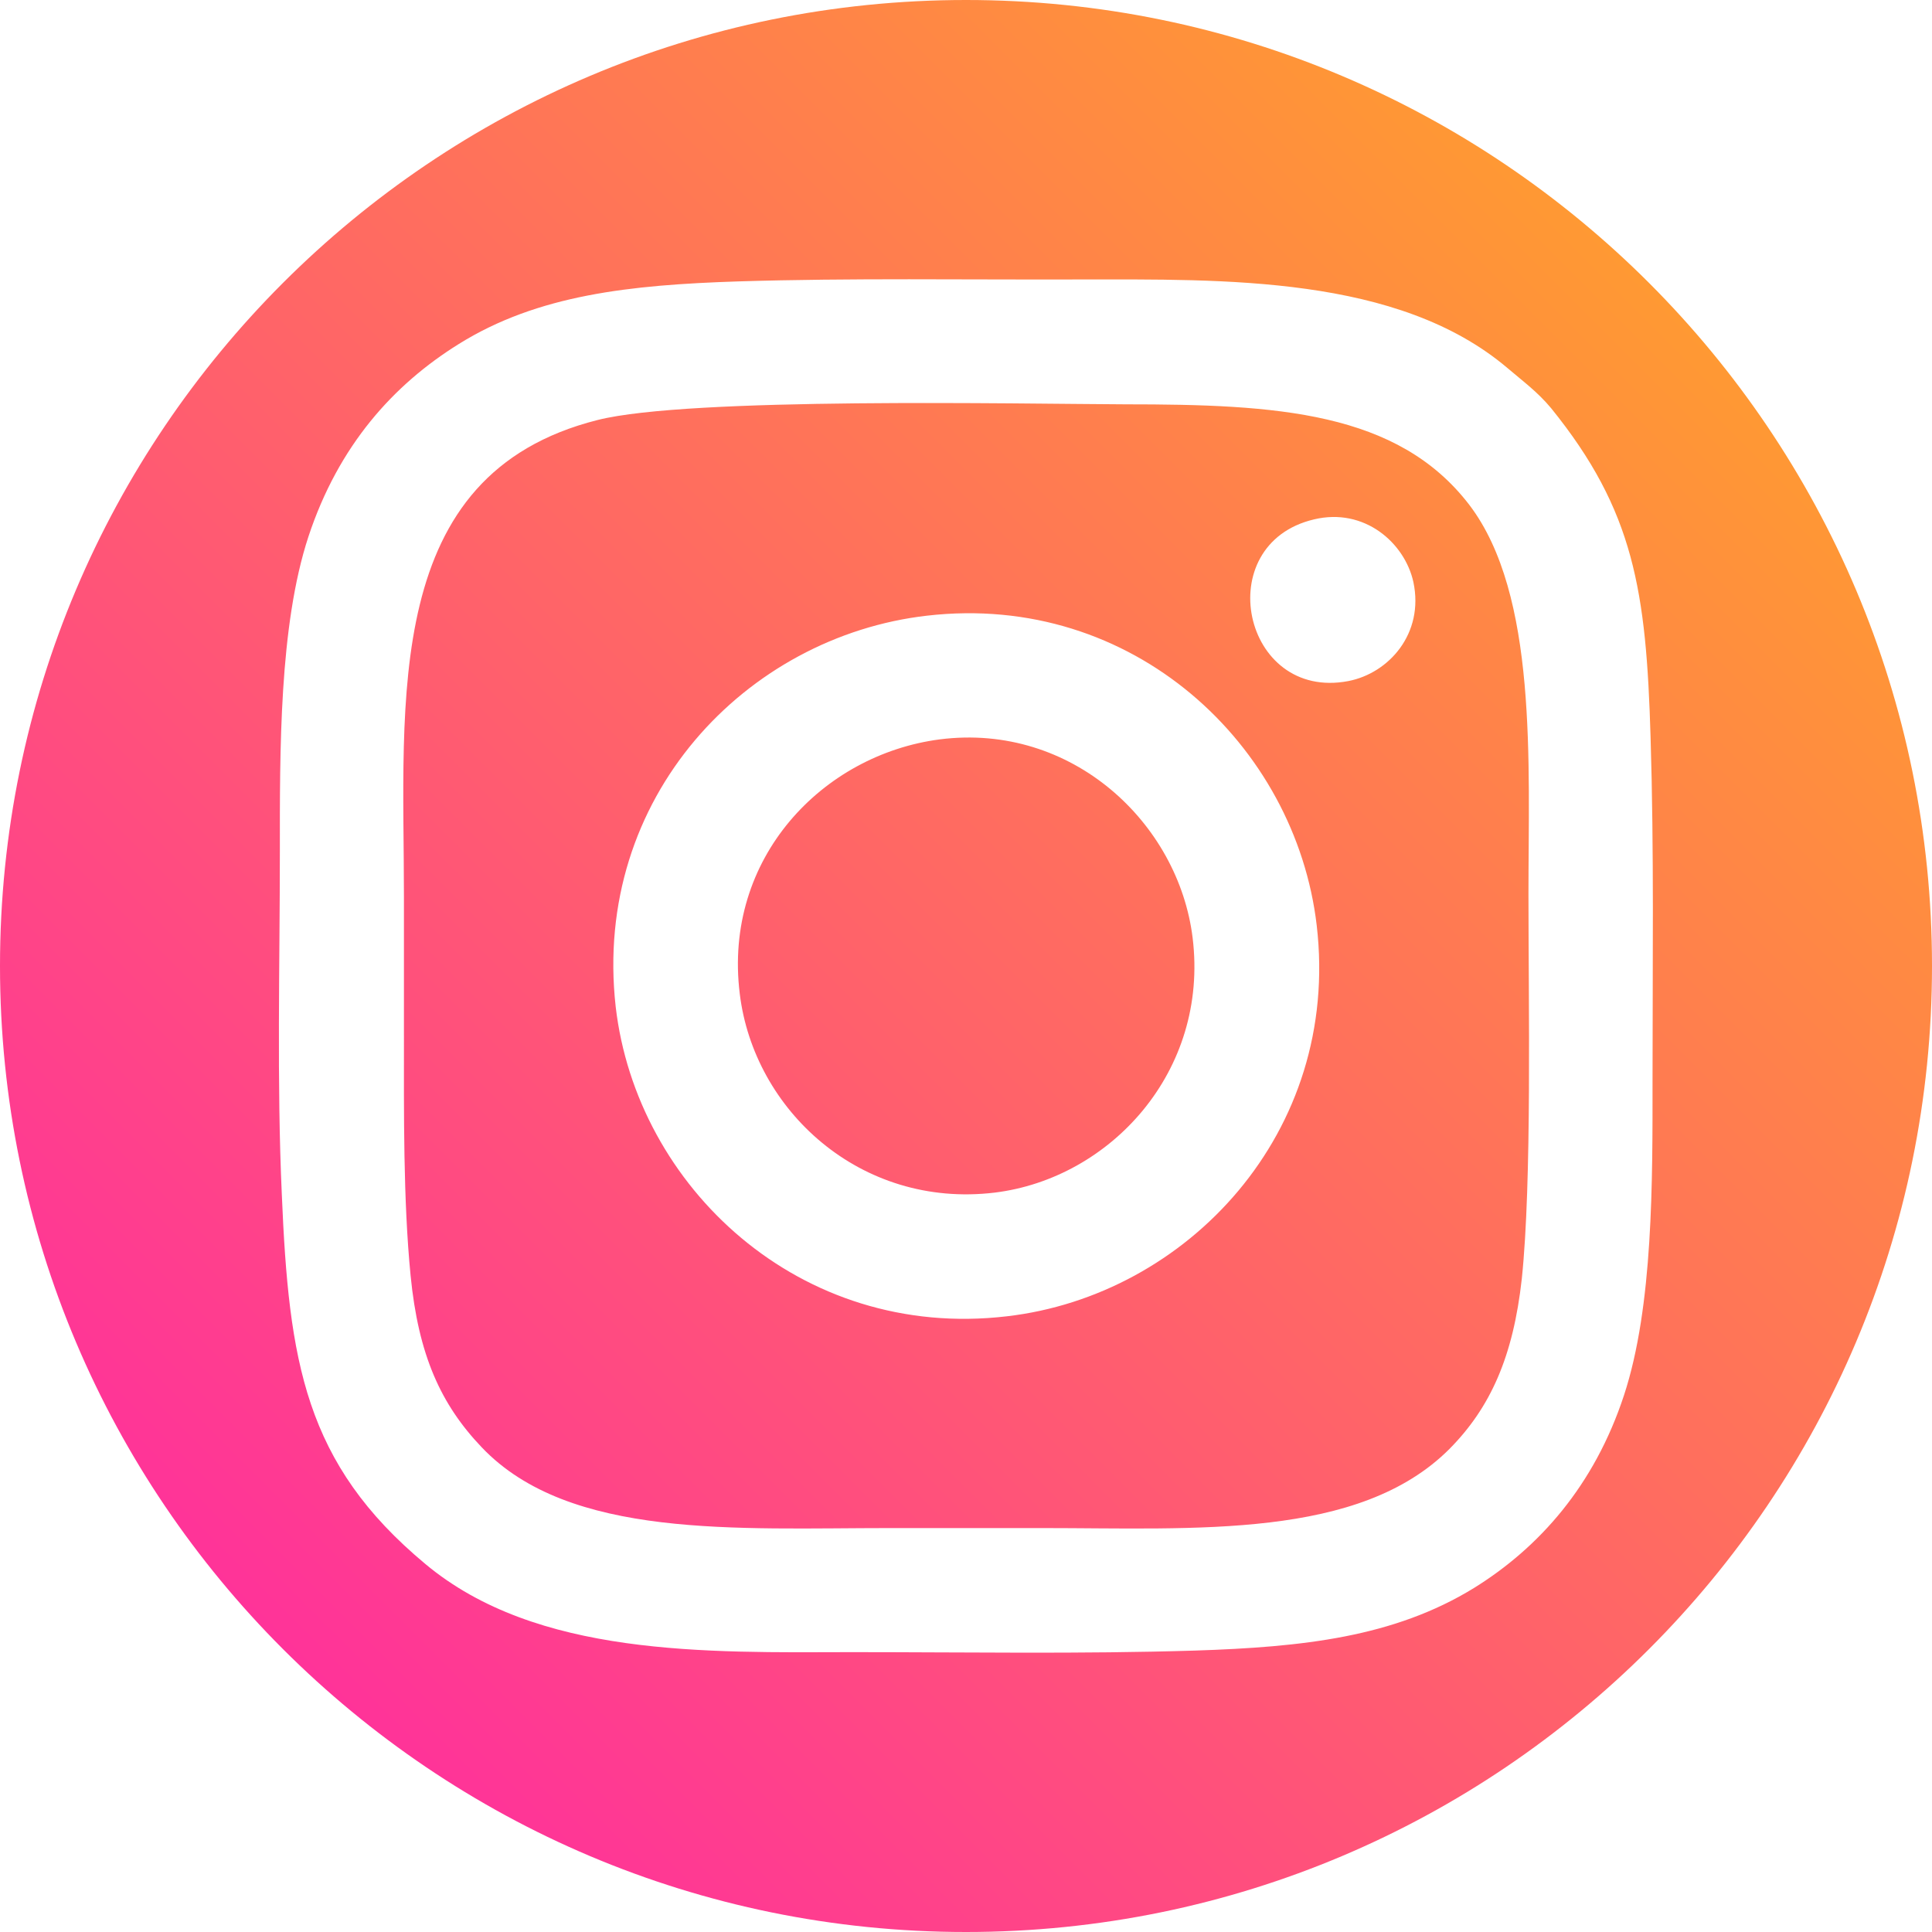 <?xml version="1.0" encoding="UTF-8"?>
<!DOCTYPE svg PUBLIC "-//W3C//DTD SVG 1.1//EN" "http://www.w3.org/Graphics/SVG/1.1/DTD/svg11.dtd">
<!-- Creator: CorelDRAW X8 -->
<svg xmlns="http://www.w3.org/2000/svg" xml:space="preserve" width="163.197mm" height="163.197mm" version="1.1" style="shape-rendering:geometricPrecision; text-rendering:geometricPrecision; image-rendering:optimizeQuality; fill-rule:evenodd; clip-rule:evenodd"
viewBox="0 0 4936 4936"
 xmlns:xlink="http://www.w3.org/1999/xlink">
 <defs>
  <style type="text/css">
   <![CDATA[
    .fil0 {fill:url(#id0)}
   ]]>
  </style>
  <linearGradient id="id0" gradientUnits="userSpaceOnUse" x1="722.833" y1="4212.98" x2="4212.98" y2="722.833">
   <stop offset="0" style="stop-opacity:1; stop-color:#FF3399"/>
   <stop offset="1" style="stop-opacity:1; stop-color:#FF9933"/>
  </linearGradient>
 </defs>
 <g id="Capa_x0020_1">
  <path class="fil0" d="M2468 0c1363,0 2468,1105 2468,2468 0,1363 -1105,2468 -2468,2468 -1363,0 -2468,-1105 -2468,-2468 0,-1363 1105,-2468 2468,-2468zm-1436 2645l0 -354c0,-505 -57,-1079 495,-1218 234,-59 1076,-41 1349,-40 385,0 695,18 878,257 175,230 151,661 151,994 0,275 9,735 -17,983 -22,199 -80,329 -185,435 -231,231 -647,202 -1042,202l-385 0c-394,0 -821,29 -1045,-206 -105,-110 -162,-236 -182,-439 -19,-194 -17,-415 -17,-614zm-312 407c18,426 58,687 367,944 284,237 717,226 1090,225 291,0 585,5 876,-4 275,-9 508,-34 713,-160 166,-103 307,-261 383,-492 75,-228 73,-548 73,-805 0,-291 4,-586 -5,-876 -11,-374 -42,-579 -254,-841 -35,-42 -71,-68 -112,-103 -280,-237 -726,-226 -1090,-226 -292,1 -586,-4 -876,5 -275,9 -511,34 -713,160 -167,104 -307,259 -384,492 -75,228 -73,548 -73,805 0,288 -8,589 5,876zm1681 -1163c338,-43 610,214 646,507 42,342 -211,615 -506,651 -343,41 -615,-211 -651,-508 -43,-347 212,-611 511,-650zm-33 -316c-461,53 -855,464 -795,999 53,459 470,853 999,791 460,-53 854,-469 792,-999 -54,-460 -469,-852 -996,-791zm989 -246c-267,63 -183,465 88,413 103,-20 194,-121 166,-253 -22,-100 -125,-191 -254,-160z"/>
 </g>
</svg>
